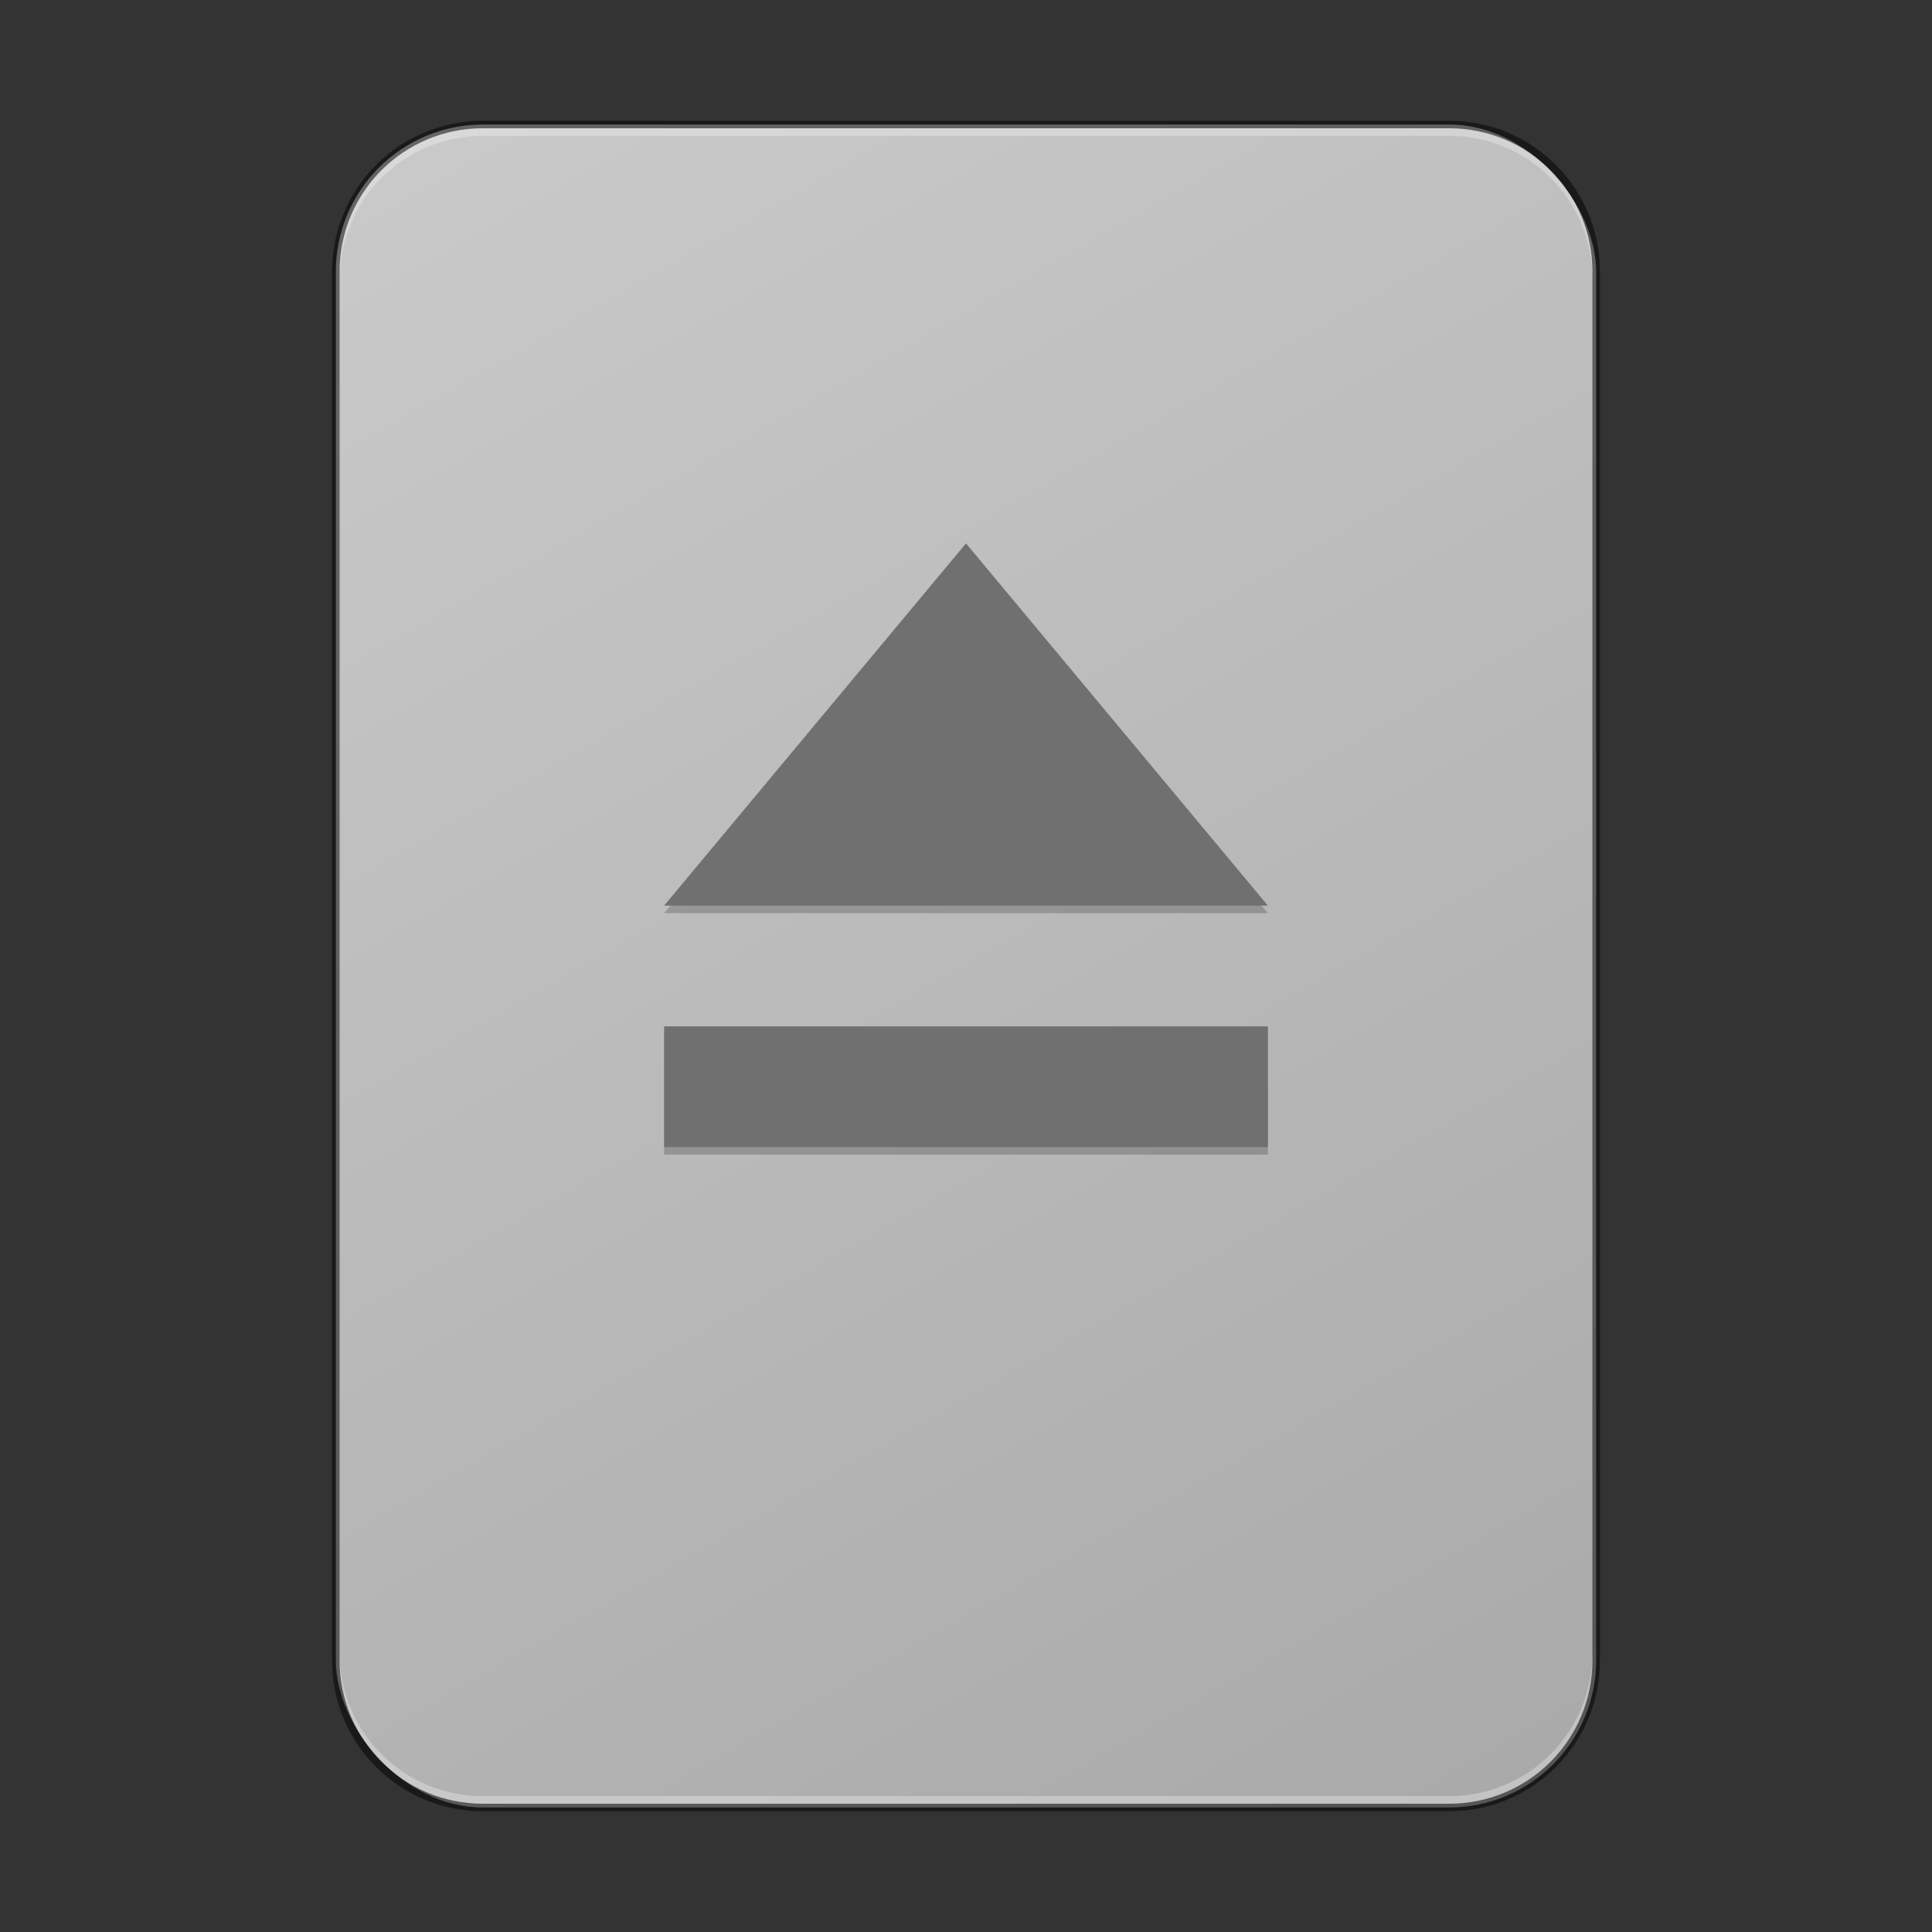 <?xml version="1.0" encoding="UTF-8" standalone="no"?>
<!-- Created with Inkscape (http://www.inkscape.org/) -->

<svg
   width="256"
   height="256"
   viewBox="0 0 256 256"
   version="1.1"
   id="svg5"
   inkscape:version="1.2.1 (9c6d41e410, 2022-07-14)"
   sodipodi:docname="drive-removable-media.svg"
   xmlns:inkscape="http://www.inkscape.org/namespaces/inkscape"
   xmlns:sodipodi="http://sodipodi.sourceforge.net/DTD/sodipodi-0.dtd"
   xmlns:xlink="http://www.w3.org/1999/xlink"
   xmlns="http://www.w3.org/2000/svg"
   xmlns:svg="http://www.w3.org/2000/svg">
  <rect x="0" y="0" width="256" height="256" fill="#333333" stroke="none"/>
  <sodipodi:namedview
     id="namedview7"
     pagecolor="#ffffff"
     bordercolor="#000000"
     borderopacity="0.25"
     inkscape:showpageshadow="2"
     inkscape:pageopacity="0.0"
     inkscape:pagecheckerboard="0"
     inkscape:deskcolor="#d1d1d1"
     inkscape:document-units="px"
     showgrid="false"
     inkscape:zoom="3.09375"
     inkscape:cx="127.83838"
     inkscape:cy="128"
     inkscape:window-width="1920"
     inkscape:window-height="1007"
     inkscape:window-x="0"
     inkscape:window-y="0"
     inkscape:window-maximized="1"
     inkscape:current-layer="svg5" />
  <defs
     id="defs2">
    <linearGradient
       inkscape:collect="always"
       id="linearGradient1082">
      <stop
         style="stop-color:#aaaaaa;stop-opacity:1;"
         offset="0"
         id="stop1078" />
      <stop
         style="stop-color:#c9c9c9;stop-opacity:1;"
         offset="1"
         id="stop1080" />
    </linearGradient>
    <linearGradient
       inkscape:collect="always"
       xlink:href="#linearGradient1082"
       id="linearGradient1084"
       x1="48.267"
       y1="58.954"
       x2="16.795"
       y2="3.877"
       gradientUnits="userSpaceOnUse"
       gradientTransform="matrix(4.067,0,0,4.067,-4.304,0.232)" />
  </defs>
  <rect
     style="fill:url(#linearGradient1084);fill-opacity:1;stroke-width:4.067;stroke-linejoin:round"
     id="rect499"
     width="167"
     height="223"
     x="44.5"
     y="16.5"
     ry="19.5" />
  <path
     d="m 88,137 h 80 v 16 H 88 Z m 40,-64 40,48 H 88 Z"
     style="opacity:0.2;fill:#000000;fill-opacity:1;stroke-width:4"
     id="path1092" />
  <path
     d="m 88,136 h 80 v 16 H 88 Z m 40,-64 40,48 H 88 Z"
     style="fill:#707070;fill-opacity:1;stroke-width:4"
     id="path352"
     sodipodi:nodetypes="ccccccccc" />
  <path
     id="rect1864"
     style="opacity:0.5;fill:#000000;fill-opacity:1;stroke-width:4;stroke-linejoin:round"
     d="M 64,16 C 52.92,16 44,24.92 44,36 v 184 c 0,11.08 8.92,20 20,20 h 128 c 11.08,0 20,-8.92 20,-20 V 36 c 0,-11.08 -8.92,-20 -20,-20 z m 0,1 h 128 c 10.526,0 19,8.474 19,19 v 184 c 0,10.526 -8.474,19 -19,19 H 64 C 53.474,239 45,230.526 45,220 V 36 C 45,25.474 53.474,17 64,17 Z" />
  <path
     d="m 64,239 c -10.526,0 -19,-8.474 -19,-19 v -1 c 0,10.526 8.474,19 19,19 h 128 c 10.526,0 19,-8.474 19,-19 v 1 c 0,10.526 -8.474,19 -19,19 z"
     style="opacity:0.3;fill:#ffffff;stroke-linejoin:round"
     id="path19094" />
  <path
     id="rect19051"
     style="opacity:0.3;fill:#ffffff;stroke-linejoin:round"
     d="M 64,17 C 53.474,17 45,25.474 45,36 v 1 C 45,26.474 53.474,18 64,18 h 128 c 10.526,0 19,8.474 19,19 v -1 c 0,-10.526 -8.474,-19 -19,-19 z"
     sodipodi:nodetypes="sscsscsss" />
</svg>
